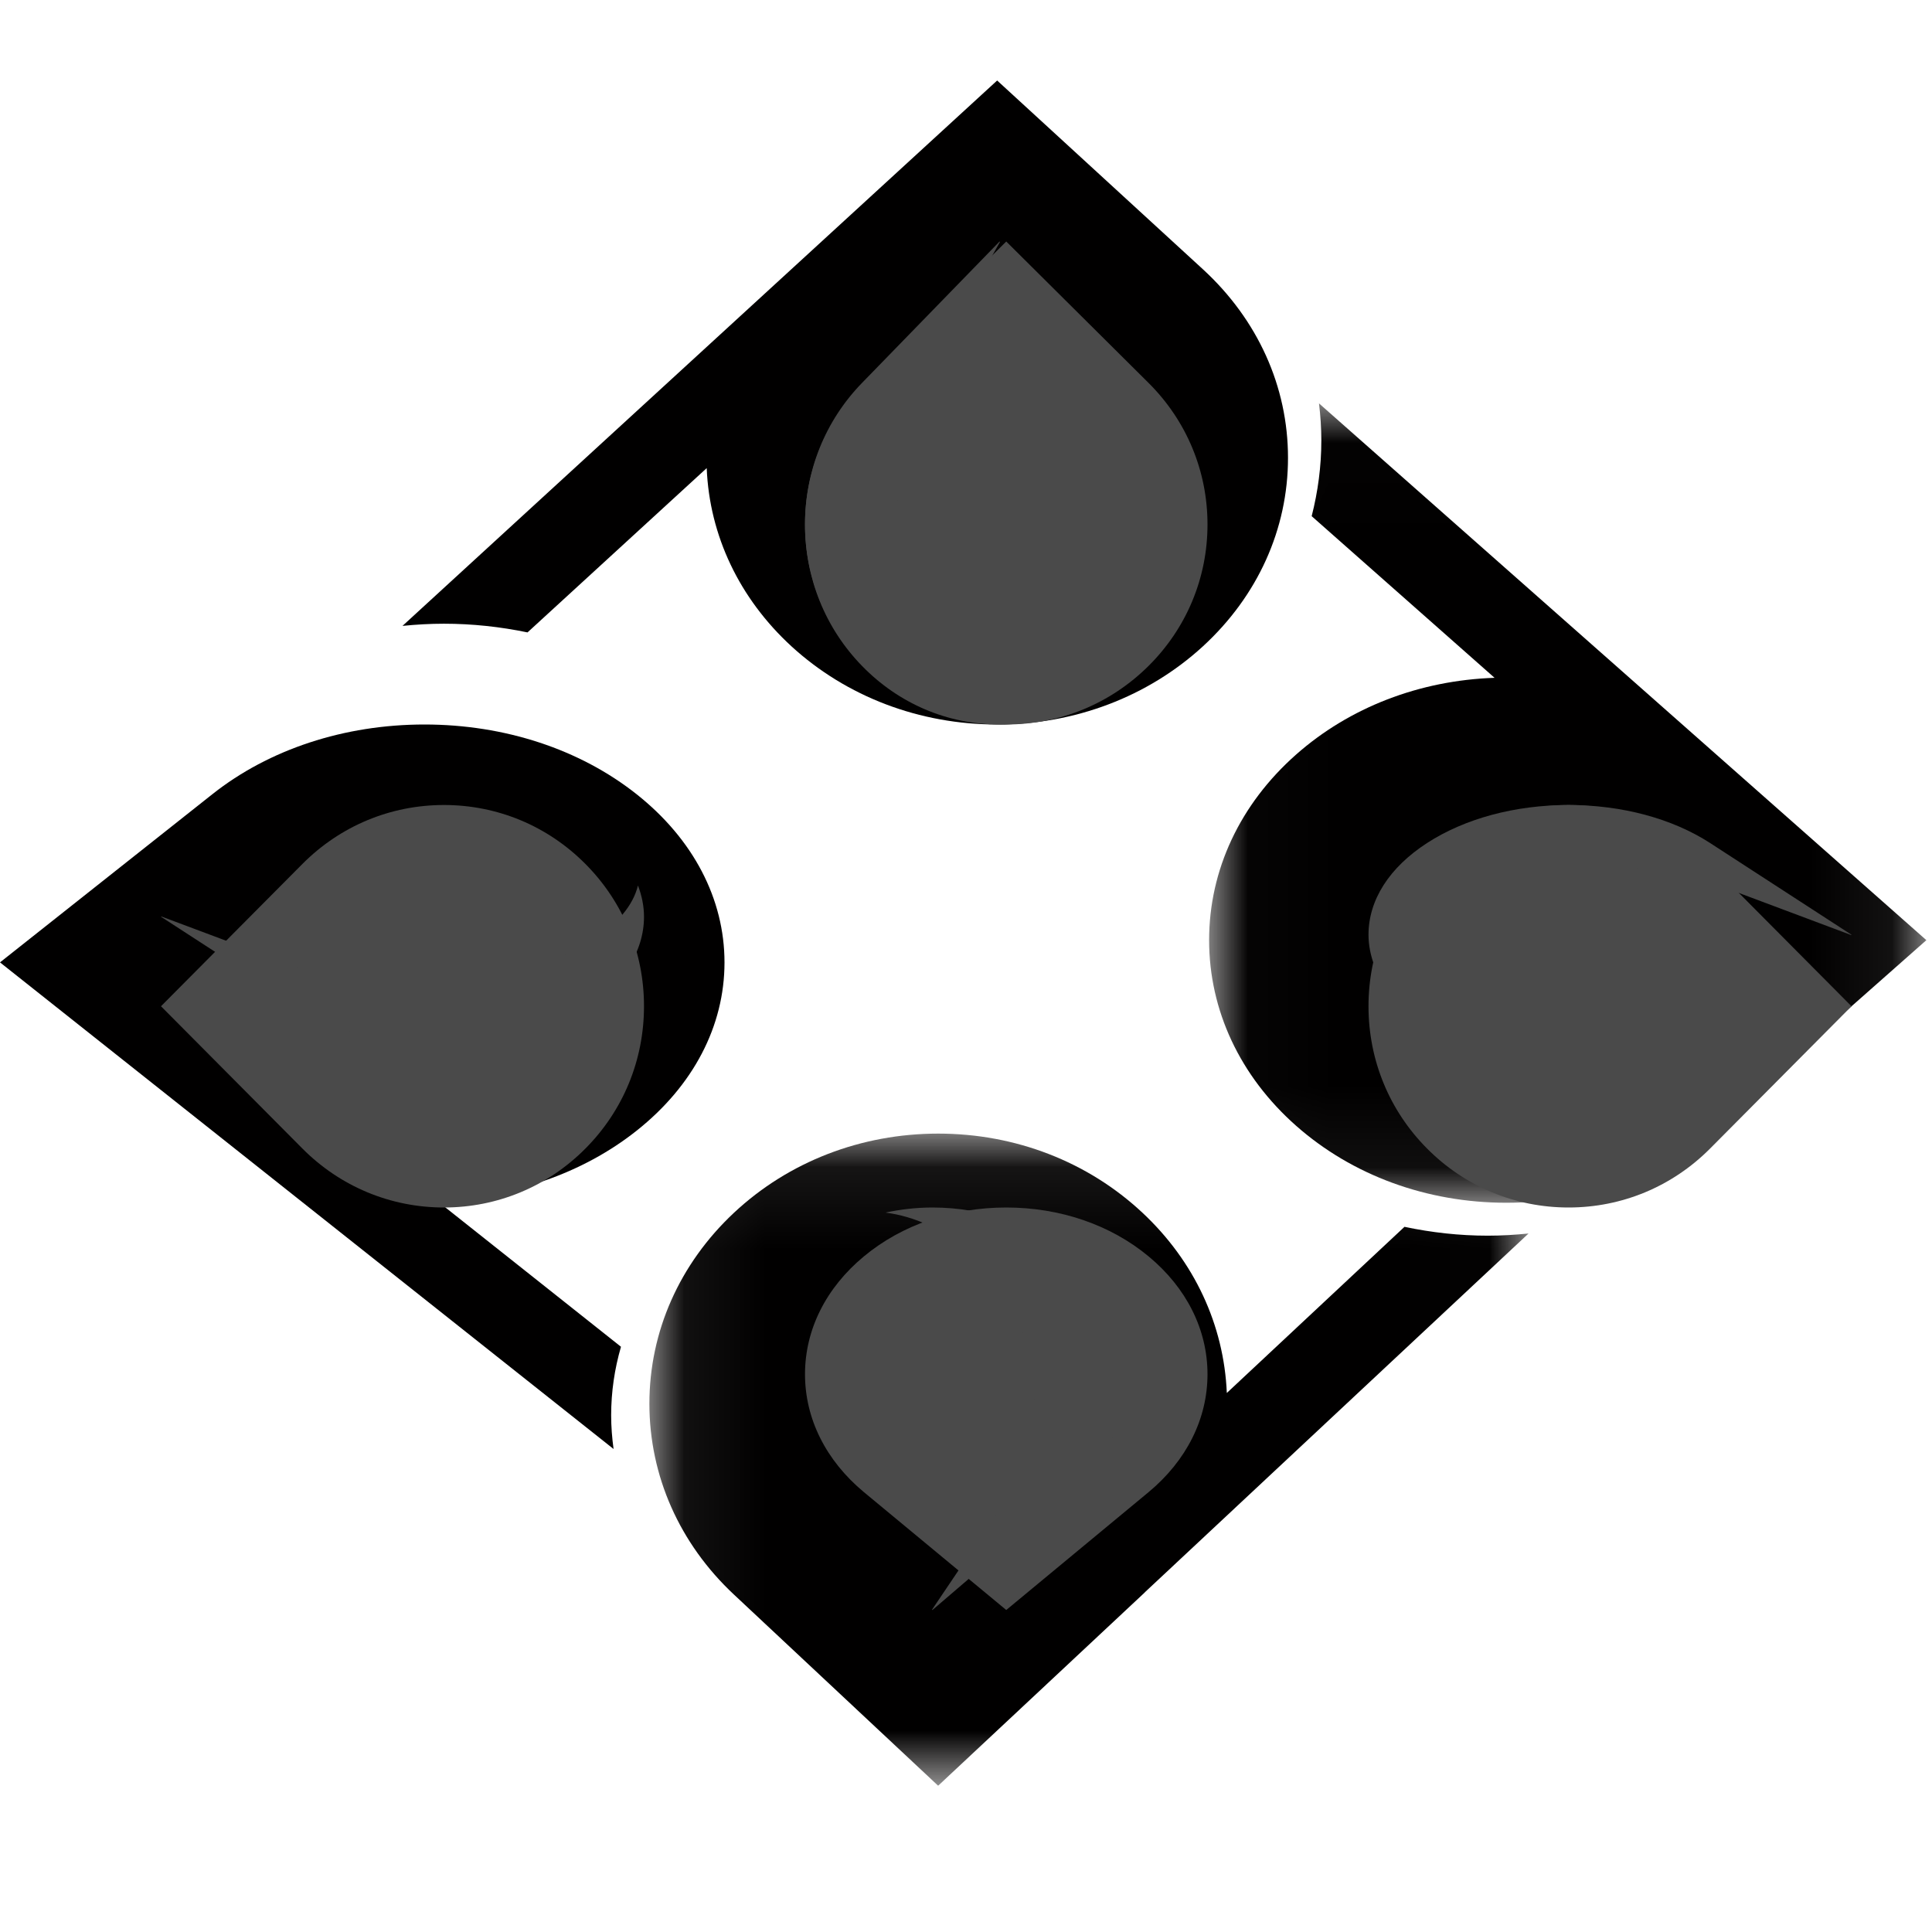 <?xml version="1.0" encoding="UTF-8"?>
<svg width="24px" height="24px" viewBox="0 0 24 24" version="1.1" xmlns="http://www.w3.org/2000/svg" xmlns:xlink="http://www.w3.org/1999/xlink">
    <!-- Generator: Sketch 49.2 (51160) - http://www.bohemiancoding.com/sketch -->
    <title>dpages-2</title>
    <desc>Created with Sketch.</desc>
    <defs>
        <polygon id="path-1" points="0.02 0.011 8.929 0.011 8.929 9.941 0.02 9.941"></polygon>
        <polygon id="path-3" points="0.067 0.082 10.988 0.082 10.988 8.182 0.067 8.182"></polygon>
    </defs>
    <g id="dpages-2" stroke="none" stroke-width="1" fill="none" fill-rule="evenodd">
        <g id="Page-1" transform="translate(0, 1)">
            <g id="Group-3" transform="translate(15, 4)">
                <mask id="mask-2" fill="white">
                    <use xlink:href="#path-1"></use>
                </mask>
                <g id="Clip-2"></g>
                <path d="M1.385,0.011 C1.404,0.163 1.414,0.317 1.414,0.472 C1.414,0.793 1.372,1.107 1.294,1.412 L3.566,3.42 C2.634,3.452 1.764,3.787 1.101,4.373 C0.404,4.989 0.02,5.808 0.02,6.679 C0.02,7.55 0.404,8.369 1.101,8.985 C1.798,9.601 2.725,9.941 3.711,9.941 C4.696,9.941 5.623,9.601 6.32,8.985 L8.93,6.679 L1.385,0.011 Z" id="Fill-1" fill="#010000" mask="url(#mask-2)"></path>
            </g>
            <path d="M14.942,2.344 L12.387,0 L5,6.775 C5.17,6.758 5.341,6.748 5.514,6.748 C5.868,6.748 6.216,6.786 6.553,6.856 L8.779,4.815 C8.813,5.652 9.184,6.434 9.833,7.03 C10.516,7.655 11.423,8 12.388,8 C13.353,8 14.26,7.655 14.942,7.03 C15.624,6.404 16,5.572 16,4.687 C16,3.802 15.624,2.97 14.942,2.344" id="Fill-4" fill="#010000"></path>
            <path d="M9,10.956 C9,10.167 8.612,9.424 7.908,8.866 C7.204,8.308 6.269,8 5.273,8 C4.278,8 3.342,8.308 2.638,8.866 L0,10.955 L7.622,17 C7.603,16.862 7.592,16.722 7.592,16.581 C7.592,16.291 7.634,16.006 7.714,15.73 L5.419,13.909 C6.36,13.881 7.239,13.577 7.908,13.046 C8.612,12.488 9,11.746 9,10.956" id="Fill-6" fill="#010000"></path>
            <g id="Group-10" transform="translate(8, 13)">
                <mask id="mask-4" fill="white">
                    <use xlink:href="#path-3"></use>
                </mask>
                <g id="Clip-9"></g>
                <path d="M10.988,1.323 C10.821,1.34 10.653,1.35 10.482,1.35 C10.129,1.35 9.783,1.311 9.447,1.24 L7.24,3.304 C7.204,2.458 6.836,1.667 6.192,1.065 C5.514,0.431 4.614,0.082 3.655,0.082 C2.697,0.082 1.796,0.431 1.118,1.065 C0.441,1.699 0.067,2.541 0.067,3.437 C0.067,4.333 0.441,5.176 1.118,5.809 L3.653,8.182 L3.654,8.181 L3.655,8.182 L6.192,5.809 C6.205,5.798 6.216,5.786 6.228,5.774 L10.988,1.323 Z" id="Fill-8" fill="#010000" mask="url(#mask-4)"></path>
            </g>
            <path d="M23,11.5 L21.243,9.732 C20.773,9.26 20.149,9 19.485,9 C18.821,9 18.197,9.26 17.728,9.732 C17.258,10.204 17,10.832 17,11.5 C17,12.168 17.258,12.796 17.728,13.268 C18.197,13.74 18.821,14 19.485,14 C20.149,14 20.773,13.74 21.243,13.268 L23,11.5 Z" id="Fill-11" fill="#4A4A4A"></path>
            <path d="M2,11.5 L3.757,13.268 C4.227,13.74 4.851,14 5.515,14 C6.179,14 6.803,13.74 7.272,13.268 C7.742,12.796 8,12.168 8,11.5 C8,10.832 7.742,10.204 7.272,9.732 C6.803,9.26 6.179,9 5.515,9 C4.851,9 4.227,9.26 3.757,9.732 L2,11.5 Z" id="Fill-13" fill="#4A4A4A"></path>
            <path d="M12.5,2 L10.732,3.757 C10.26,4.227 10,4.851 10,5.515 C10,6.179 10.26,6.803 10.732,7.272 C11.204,7.742 11.832,8 12.5,8 C13.168,8 13.795,7.742 14.268,7.272 C14.74,6.803 15,6.179 15,5.515 C15,4.851 14.74,4.227 14.268,3.757 L12.5,2 Z" id="Fill-15" fill="#4A4A4A"></path>
            <path d="M12.5,19 L14.268,17.536 C14.74,17.144 15,16.624 15,16.071 C15,15.518 14.74,14.998 14.268,14.607 C13.796,14.215 13.168,14 12.5,14 C11.832,14 11.204,14.215 10.732,14.607 C10.26,14.998 10,15.518 10,16.071 C10,16.624 10.26,17.144 10.732,17.536 L12.5,19 Z" id="Fill-17" fill="#4A4A4A"></path>
            <path d="M21.386,10.012 L22.995,10.615 L23,10.612 L21.243,9.472 C20.773,9.168 20.149,9 19.485,9 C18.821,9 18.197,9.168 17.728,9.472 C17.258,9.776 17,10.181 17,10.612 C17,10.744 17.027,10.874 17.075,11 C17.134,10.758 17.327,10.516 17.666,10.305 C18.599,9.724 20.264,9.592 21.386,10.012" id="Fill-19" fill="#4A4A4A"></path>
            <path d="M7.925,10 C7.866,10.242 7.673,10.484 7.334,10.695 C6.401,11.276 4.736,11.408 3.615,10.988 L2.005,10.385 L2,10.388 L3.757,11.528 C4.227,11.832 4.851,12 5.515,12 C6.179,12 6.803,11.832 7.272,11.528 C7.742,11.224 8,10.819 8,10.388 C8,10.256 7.973,10.126 7.925,10" id="Fill-21" fill="#4A4A4A"></path>
            <path d="M11.518,3.614 L12.422,2.005 L12.417,2 L10.708,3.757 C10.251,4.227 10,4.851 10,5.515 C10,6.179 10.251,6.803 10.708,7.272 C11.165,7.742 11.772,8 12.417,8 C12.617,8 12.811,7.973 13,7.925 C12.637,7.866 12.275,7.673 11.958,7.334 C11.085,6.401 10.888,4.736 11.518,3.614" id="Fill-23" fill="#4A4A4A"></path>
            <path d="M13.292,14.607 C12.835,14.216 12.228,14 11.583,14 C11.383,14 11.189,14.023 11,14.063 C11.363,14.111 11.725,14.273 12.042,14.555 C12.915,15.333 13.112,16.72 12.482,17.655 L11.578,18.996 L11.583,19 L13.292,17.535 C13.749,17.144 14,16.624 14,16.071 C14,15.518 13.749,14.998 13.292,14.607" id="Fill-25" fill="#4A4A4A"></path>
        </g>
    </g>
</svg>